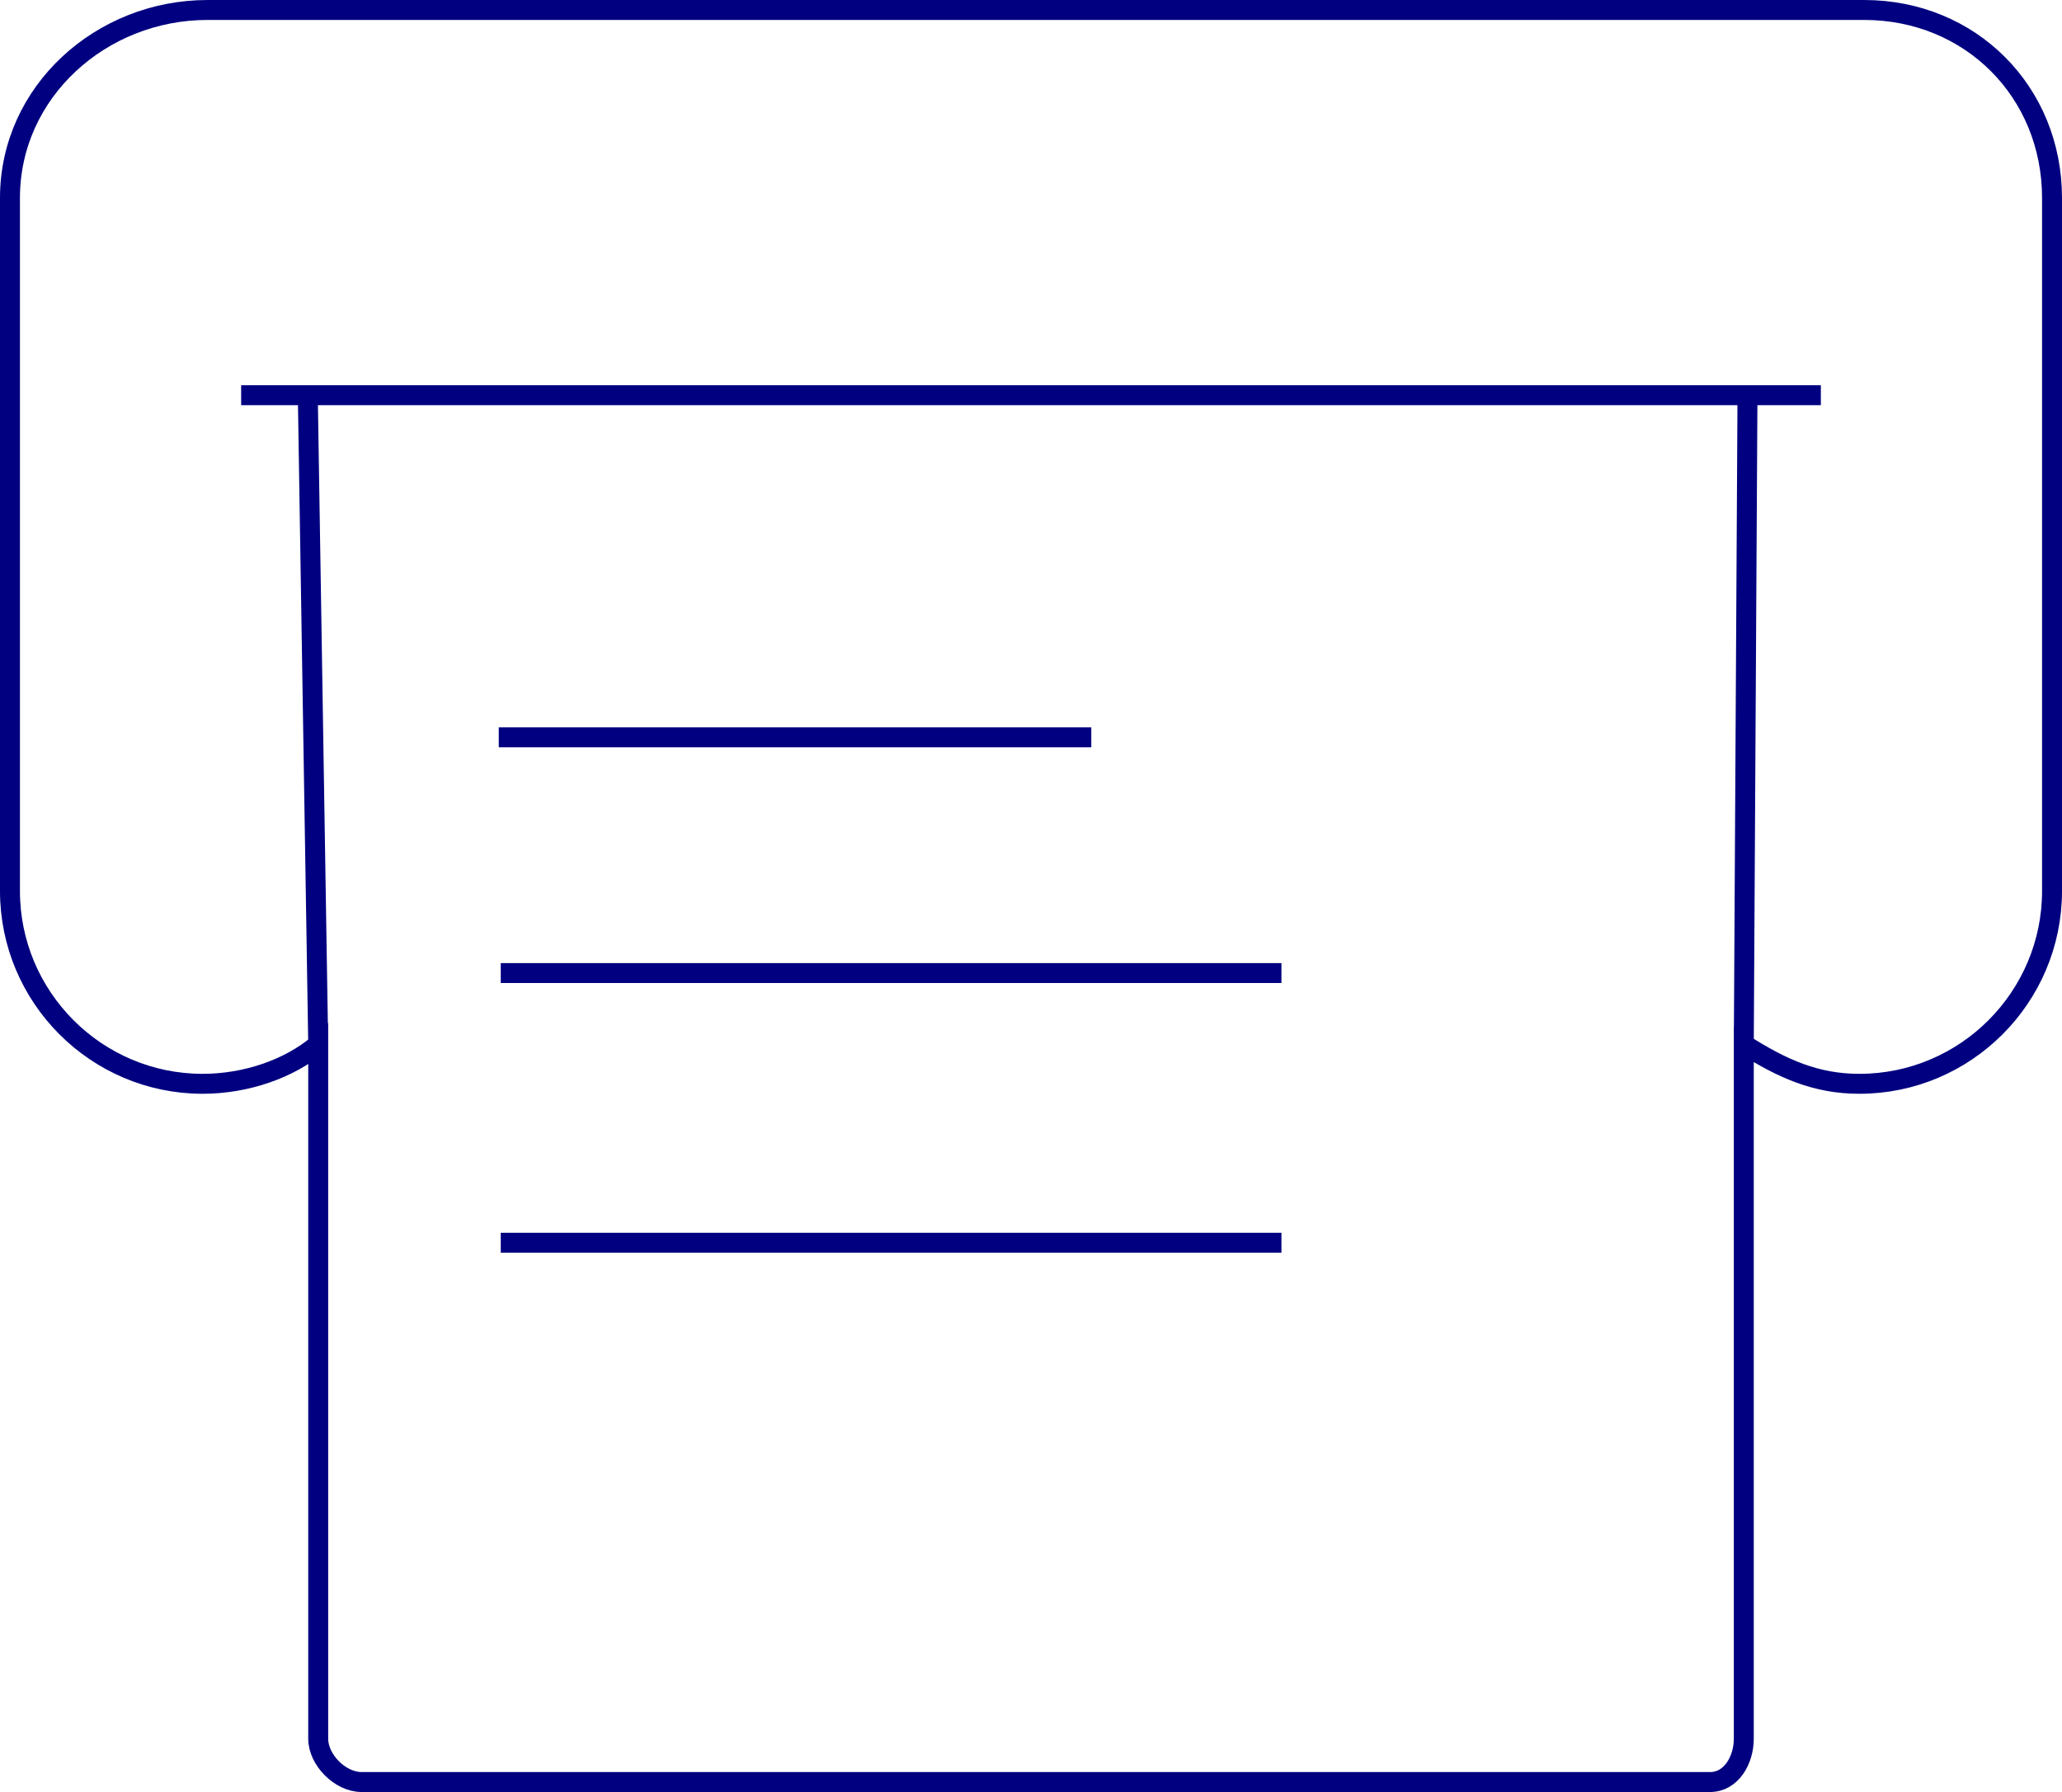 <?xml version="1.0" encoding="UTF-8" standalone="no"?>
<!-- Generator: Adobe Illustrator 19.0.0, SVG Export Plug-In . SVG Version: 6.00 Build 0)  -->

<svg
   version="1.1"
   id="Layer_1"
   x="0px"
   y="0px"
   viewBox="0 0 517 449.378"
   xml:space="preserve"
   sodipodi:docname="printer-ink.svg"
   inkscape:version="1.2 (dc2aedaf03, 2022-05-15)"
   width="517"
   height="449.378"
   xmlns:inkscape="http://www.inkscape.org/namespaces/inkscape"
   xmlns:sodipodi="http://sodipodi.sourceforge.net/DTD/sodipodi-0.dtd"
   xmlns="http://www.w3.org/2000/svg"
   xmlns:svg="http://www.w3.org/2000/svg"
   xmlns:rdf="http://www.w3.org/1999/02/22-rdf-syntax-ns#"
   xmlns:cc="http://creativecommons.org/ns#"
   xmlns:dc="http://purl.org/dc/elements/1.1/"><defs
     id="defs5647" /><sodipodi:namedview
     pagecolor="#ffffff"
     bordercolor="#666666"
     borderopacity="1"
     objecttolerance="10"
     gridtolerance="10"
     guidetolerance="10"
     inkscape:pageopacity="0"
     inkscape:pageshadow="2"
     inkscape:window-width="1280"
     inkscape:window-height="953"
     id="namedview5645"
     showgrid="false"
     inkscape:zoom="1.1740812"
     inkscape:cx="258.5"
     inkscape:cy="224.85667"
     inkscape:window-x="-8"
     inkscape:window-y="-8"
     inkscape:window-maximized="1"
     inkscape:current-layer="Layer_1"
     inkscape:showpageshadow="2"
     inkscape:pagecheckerboard="0"
     inkscape:deskcolor="#d1d1d1"
     showguides="true"><sodipodi:guide
       position="2.739,-30.694"
       orientation="1,0"
       id="guide483"
       inkscape:locked="false" /><sodipodi:guide
       position="3.124,-30.81"
       orientation="1,0"
       id="guide485"
       inkscape:locked="false" /></sodipodi:namedview><g
     id="g5614"
     transform="translate(2.5,-31.311)" /><g
     id="g5616"
     transform="translate(2.5,-31.311)" /><g
     id="g5618"
     transform="translate(2.5,-31.311)" /><g
     id="g5620"
     transform="translate(2.5,-31.311)" /><g
     id="g5622"
     transform="translate(2.5,-31.311)" /><g
     id="g5624"
     transform="translate(2.5,-31.311)" /><g
     id="g5626"
     transform="translate(2.5,-31.311)" /><g
     id="g5628"
     transform="translate(2.5,-31.311)" /><g
     id="g5630"
     transform="translate(2.5,-31.311)" /><g
     id="g5632"
     transform="translate(2.5,-31.311)" /><g
     id="g5634"
     transform="translate(2.5,-31.311)" /><g
     id="g5636"
     transform="translate(2.5,-31.311)" /><g
     id="g5638"
     transform="translate(2.5,-31.311)" /><g
     id="g5640"
     transform="translate(2.5,-31.311)" /><g
     id="g5642"
     transform="translate(2.5,-31.311)" /><path
     id="path1044"
     style="fill:none;fill-rule:evenodd;stroke:#000080;stroke-width:5"
     d="M 125.555,311.633 H 321.293 M 125.555,244.01 H 321.293 M 125.055,184.901 H 273.62 M 467.387,2.5 H 52.028 C 25.382,2.5 2.5,22.986 2.5,49.647 V 223.43 c 0,26.66 21.67,48.354 48.302,48.354 10.915,0 21.736,-3.774 28.981,-9.899 V 436.01 c 0,5.335 5.533,10.868 10.868,10.868 h 338.113 c 5.335,0 8.453,-5.533 8.453,-10.868 V 261.885 c 9.66,6.125 18.066,9.899 28.981,9.899 26.632,0 48.302,-21.693 48.302,-48.354 V 49.647 C 514.5,22.986 494.033,2.5 467.387,2.5 Z m -29.246,96.605 -0.924,162.78 m -357.434,0 -2.61,-162.78 m 379.365,0 H 60.463" /></svg>
